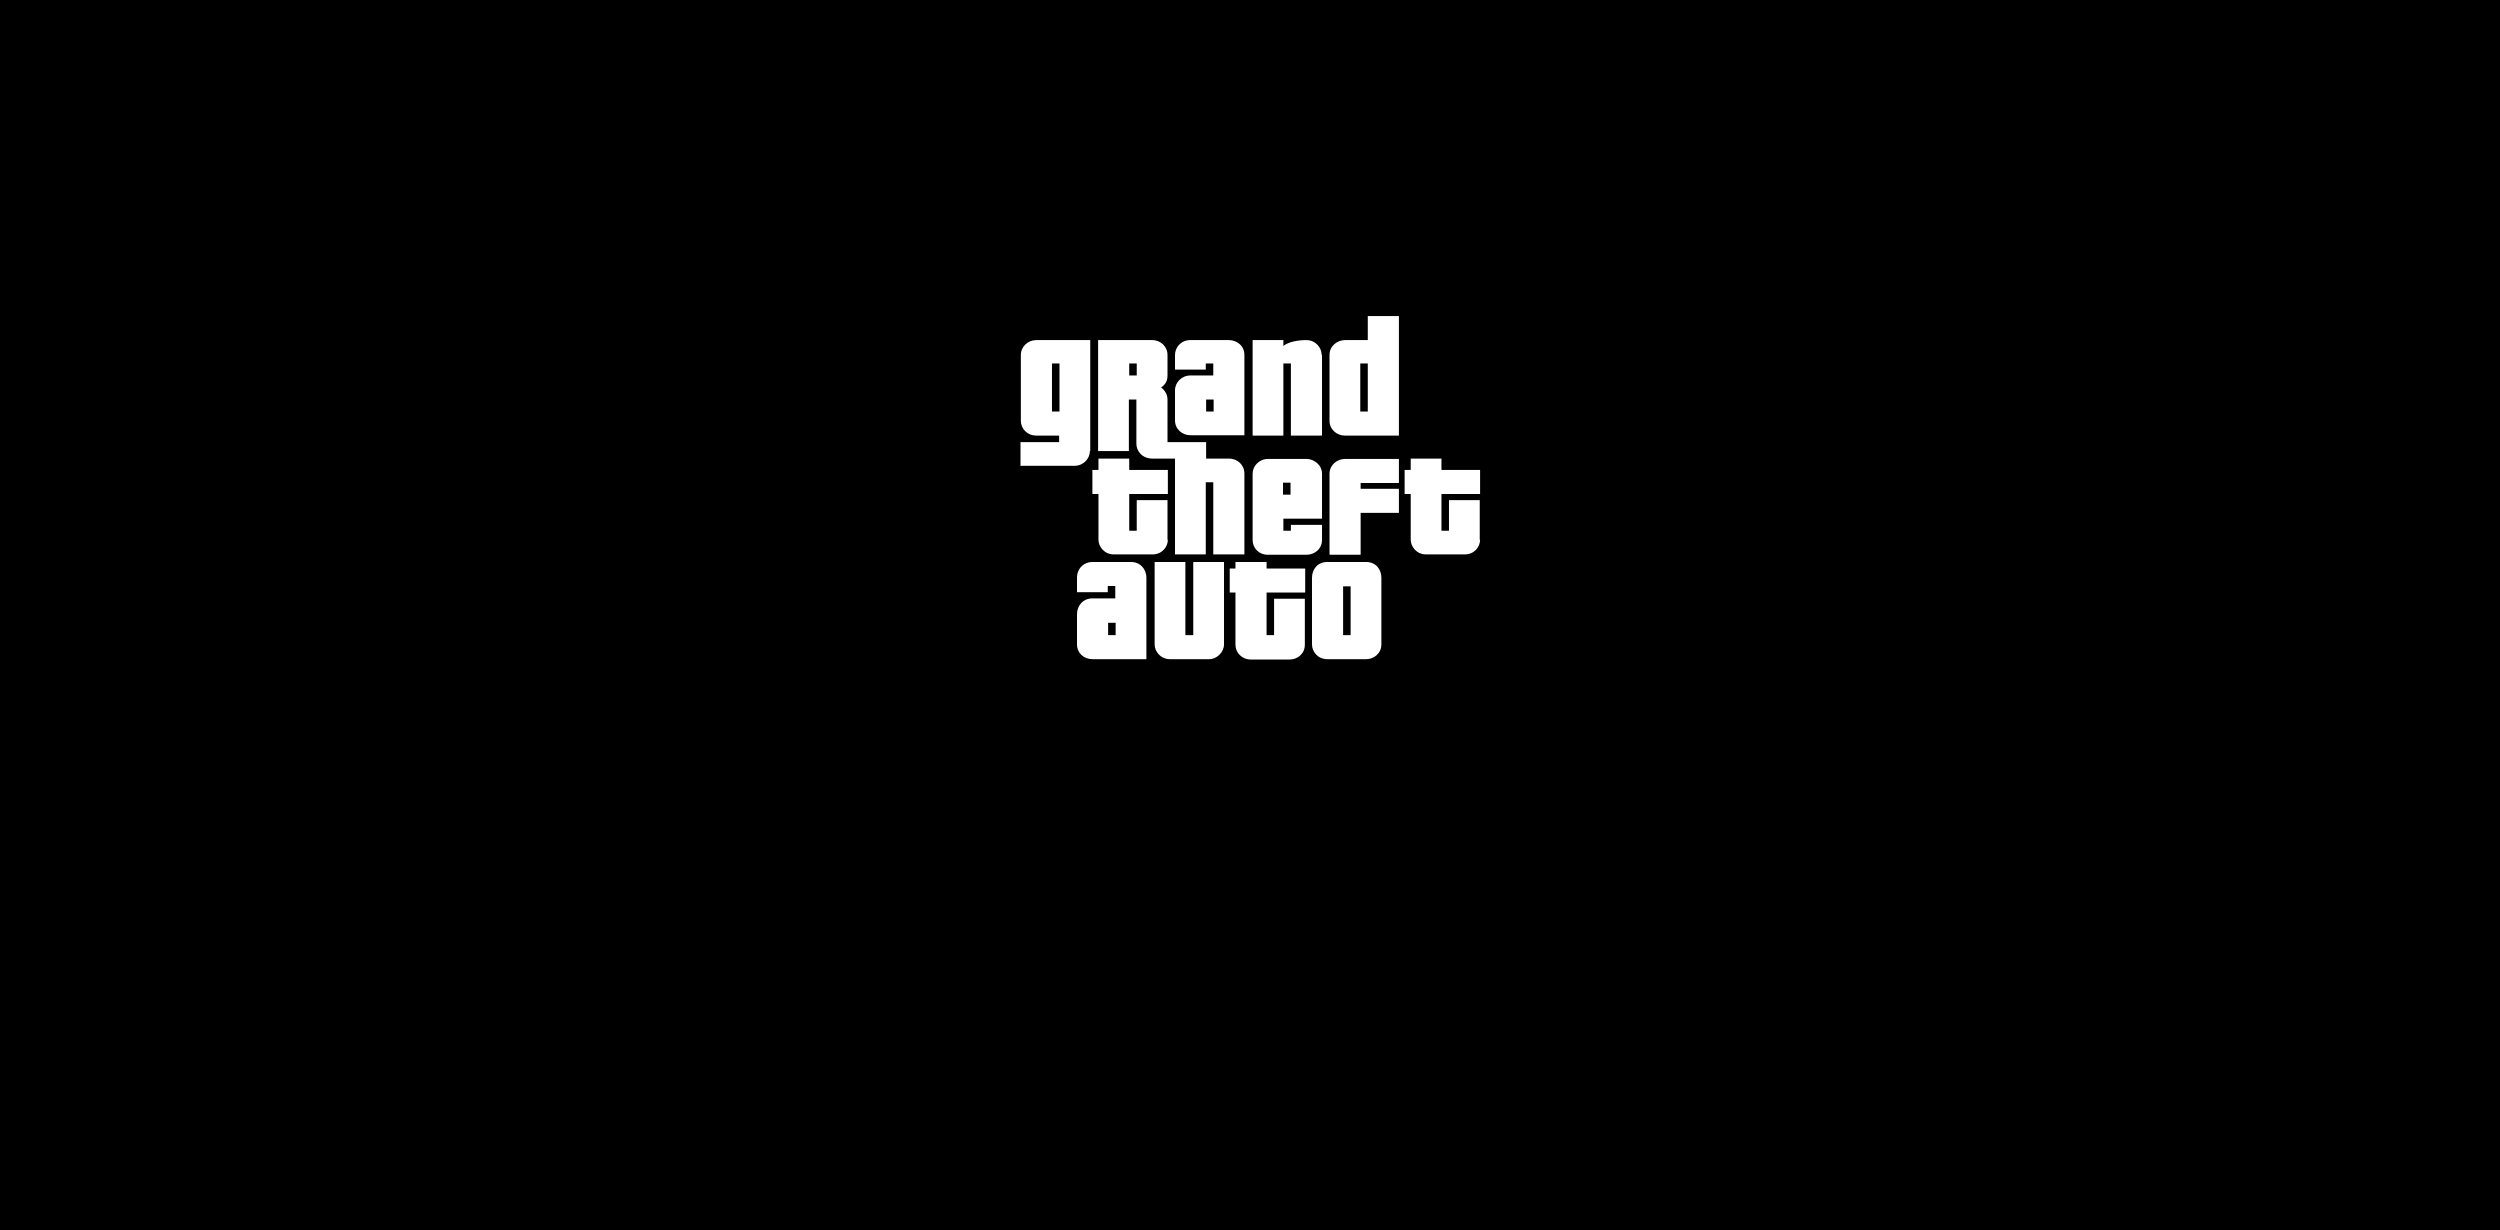 <svg width="3150" height="1550" viewBox="0 0 3150 1550" fill="none" xmlns="http://www.w3.org/2000/svg">
<g clip-path="url(#clip0_11_70)">
<path d="M3150 1550H0V0H3150V1550ZM1556.67 716.314H1549.46V746.608H1556.67V812.391C1556.67 822.344 1564.78 831 1576.05 831H1624.72C1635.54 831 1644.1 823.21 1644.1 812.391V754.398H1605.34V800.272H1595.88V746.608H1644.55V716.314H1595.88V708.092H1556.67V716.314ZM1376.41 708.092C1366.5 708.092 1357.03 715.449 1357.03 727.999V746.176H1395.79V738.386H1405.25V753.966H1376.41C1364.69 753.966 1357.03 763.055 1357.03 773.874V811.958C1357.03 822.777 1365.6 830.567 1376.41 830.567H1444.46V727.999C1444.46 716.747 1436.35 708.092 1425.08 708.092H1376.41ZM1454.83 811.958C1454.83 821.046 1462.49 830.567 1474.2 830.567H1523.32C1533.69 830.567 1542.25 821.479 1542.25 811.958V708.092H1503.5V800.272H1493.58V708.092H1454.83V811.958ZM1672.49 708.092C1660.32 708.092 1653.11 717.18 1653.11 727.999V811.958C1653.11 821.046 1660.32 830.567 1672.49 830.567H1721.61C1731.08 830.567 1740.54 823.21 1740.54 811.958V727.999C1740.54 717.613 1733.78 708.092 1721.16 708.092H1672.49ZM1405.7 800.272H1396.24V784.693H1405.7V800.272ZM1701.78 800.272H1692.32V738.818H1701.78V800.272ZM1597.68 578.259C1586.42 578.259 1578.3 587.347 1578.3 596.868V680.395C1578.3 690.348 1585.97 699.004 1597.68 699.004H1646.35C1655.82 699.004 1665.73 692.079 1665.73 680.395V661.352H1626.52V668.709H1617.06V653.562H1665.73V596.868C1665.73 585.616 1655.37 578.259 1646.35 578.259H1597.68ZM1694.57 578.259C1684.66 578.259 1675.19 586.049 1675.19 596.868V699.004H1714.4V646.205H1762.62V615.91H1714.4V608.554H1762.62V578.259H1694.57ZM1384.07 592.108H1376.41V622.402H1384.07V679.962C1384.07 689.05 1391.73 698.571 1403.45 698.571H1452.12C1463.84 698.571 1471.5 689.483 1471.5 679.962L1471.05 680.395V630.192H1432.29V668.709H1422.83V622.402H1471.5V592.108H1422.83V577.826H1384.07V592.108ZM1383.62 568.306H1422.38V503.389H1431.84V559.217C1431.84 568.738 1439.5 577.826 1452.12 577.826H1480.51V698.571H1519.27V607.688H1528.73V698.571H1567.94V596.436C1567.94 586.049 1559.38 577.826 1548.56 577.826H1519.72V557.053H1471.05V503.389C1471.05 497.33 1467.89 491.703 1462.94 488.241C1470.15 483.481 1471.05 477.422 1471.05 473.527V447.128C1471.05 436.741 1462.49 428.519 1451.67 428.519H1383.62V568.306ZM1777.49 592.108H1769.83V622.402H1777.49V679.962C1777.49 688.617 1784.7 698.571 1796.87 698.571H1845.54C1857.71 698.571 1864.92 689.05 1864.92 679.962L1864.47 680.395V630.192H1825.71V668.709H1816.25V622.402H1864.92V592.108H1816.25V577.826H1777.49V592.108ZM1626.07 623.268H1616.61V608.12H1626.07V623.268ZM1305.66 428.519C1295.29 428.519 1286.28 436.741 1286.28 447.128V530.221C1286.28 540.174 1294.39 548.83 1305.66 548.83H1334.5V557.053H1285.83V586.915H1353.88C1365.14 586.915 1373.26 577.827 1373.26 568.306H1373.71V428.519H1305.66ZM1578.3 548.83H1617.06V457.947H1626.52V548.83H1665.73V447.128H1665.28C1665.28 438.04 1657.62 428.519 1645.9 428.519C1634.19 428.519 1622.92 431.115 1617.06 435.876V428.519H1578.3V548.83ZM1723.41 428.519H1694.57C1685.56 428.519 1675.19 435.443 1675.19 447.128V530.221C1675.19 541.04 1684.21 548.83 1694.57 548.83H1762.62V398.224H1723.41V428.519ZM1499.89 428.519C1487.72 428.519 1480.51 438.04 1480.51 447.128V465.737H1519.27V457.947H1528.73V473.095C1528.73 473.095 1510.71 473.095 1499.89 473.095C1489.07 473.095 1480.51 481.75 1480.51 491.704V529.788C1480.51 540.607 1489.53 548.397 1499.89 548.397H1567.94V447.128C1567.94 435.01 1557.57 428.519 1548.56 428.519H1499.89ZM1334.95 518.536H1325.49V457.947H1334.95V518.536ZM1529.18 518.536H1519.72V503.389H1529.18V518.536ZM1723.41 518.536H1713.95V457.947H1723.41V518.536ZM1432.29 473.095H1422.83V457.947H1432.29V473.095Z" fill="black"/>
</g>
<defs>
<clipPath id="clip0_11_70">
<rect width="3150" height="1550" fill="white"/>
</clipPath>
</defs>
</svg>
